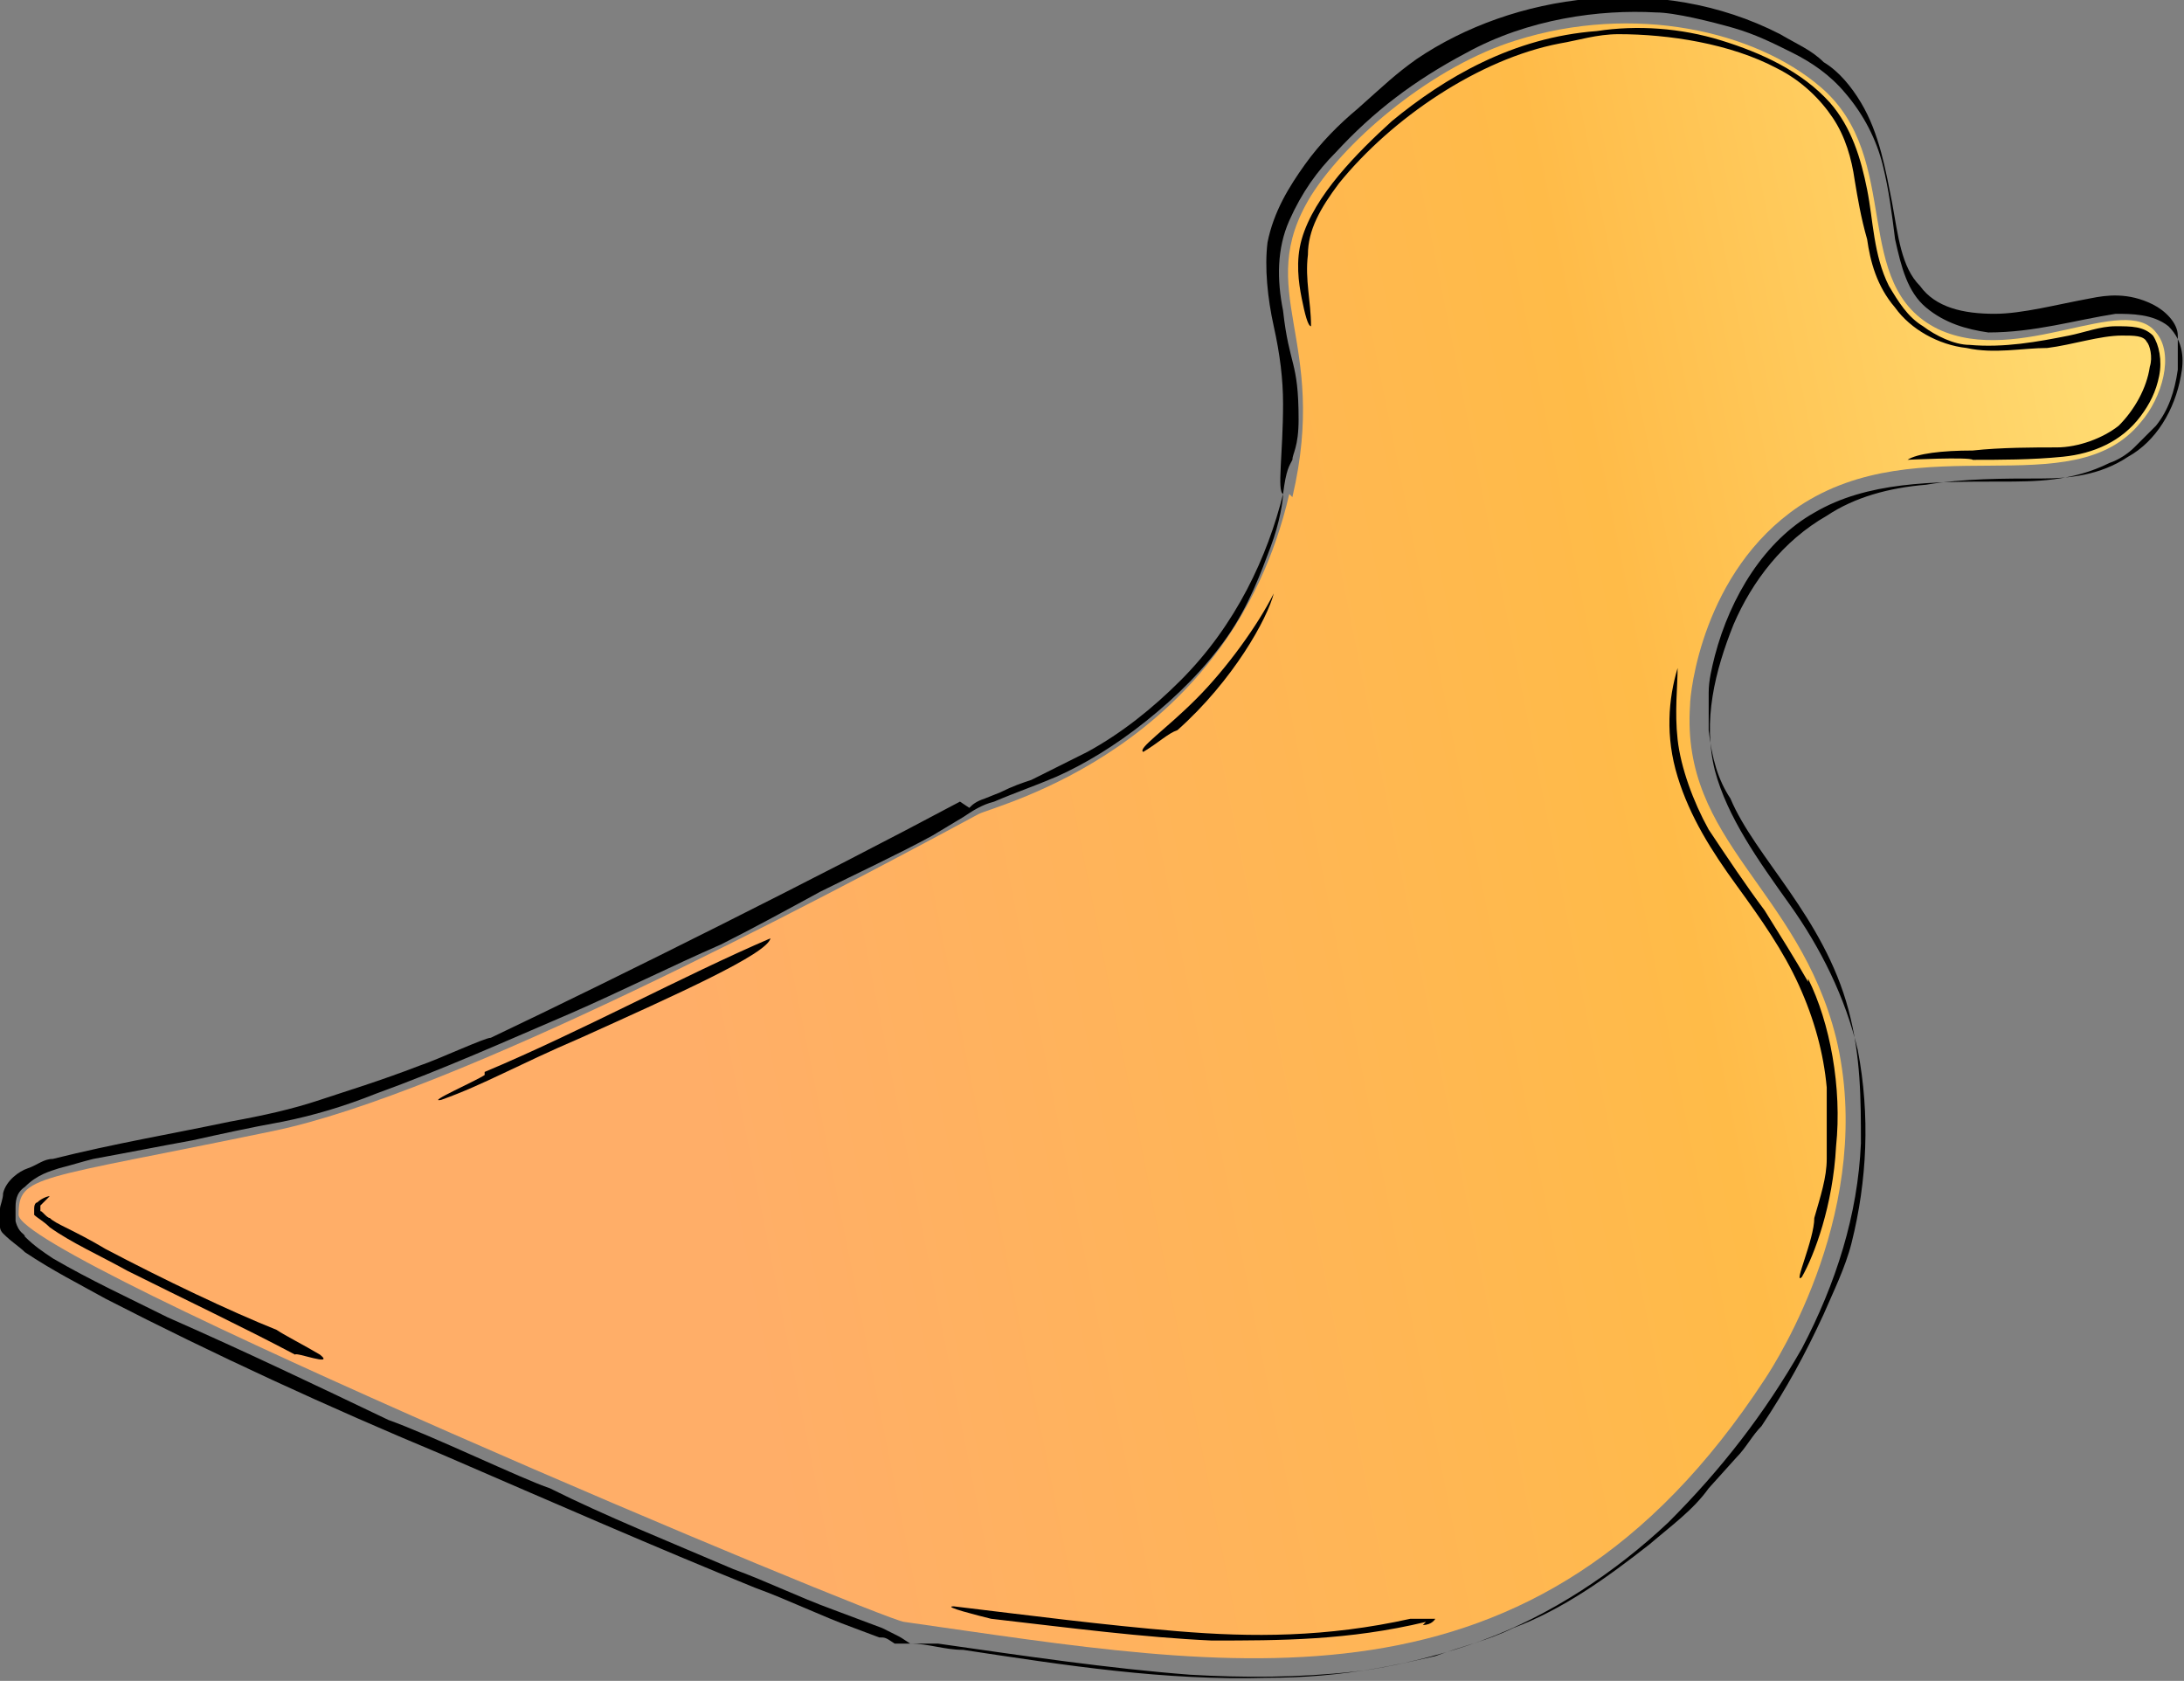 <?xml version="1.0" encoding="UTF-8"?><svg id="Layer_1" xmlns="http://www.w3.org/2000/svg" xmlns:xlink="http://www.w3.org/1999/xlink" viewBox="0 0 70.3 54.1"><rect x="0" y="0" width="70.3" height="54.1" fill="#808080" stroke="none"/><defs><style>.cls-1{fill:url(#linear-gradient);}.cls-2{fill-rule:evenodd;}</style><linearGradient id="linear-gradient" x1="607.4" y1="913.3" x2="808.9" y2="913.3" gradientTransform="translate(-276.1 -219.2) rotate(-11.3) scale(.4 .3)" gradientUnits="userSpaceOnUse"><stop offset="0" stop-color="#ffae68"/><stop offset=".4" stop-color="#ffbb48"/><stop offset=".6" stop-color="#ffda70"/><stop offset="1" stop-color="#fff593"/></linearGradient></defs><path class="cls-1" d="M41.6,16c1.2-5.1-1.3-6.6,.6-9.7,1.2-1.9,4-4.2,6.6-5,3.8-1.2,7.7-.3,9.8,1.5,2.7,2.3,.9,6.4,3.8,7.8,2.6,1.2,6-1.2,7,.1,.6,.7,.2,2.1-.5,2.9-2.2,2.7-7.1,.1-11,2.7-3.1,2.1-3.5,6-3.5,6.4-.3,4.4,3.5,5.9,4.7,10.7,1.3,5.4-1.9,10.4-2.3,11-7.4,11.3-17.1,9.3-27.7,7.8-.8-.1-28.5-11.7-28.5-13.1,0-1.3,.5-1.1,8.2-2.7,5.8-1.2,17.5-7.4,22.7-10.2,.6-.3,8.1-2.1,10-10.3Z"/><g><path class="cls-2" d="M30.9,25.8c-4.5,2.4-10.9,5.6-15.1,7.6-.2,0-1.7,.7-2.3,.9-1.3,.5-2.3,.8-3.2,1.1-.9,.3-1.8,.5-2.9,.7-1.9,.4-3.7,.7-5.7,1.2-.3,0-.5,.2-.8,.3-.3,.1-.7,.4-.8,.8,0,.2-.1,.4-.1,.5v.2c0,.1,0,.3,0,.4,0,0,0,.1,.1,.2,.3,.3,.5,.4,.7,.6,.9,.6,1.7,1,2.6,1.5,3.5,1.8,7.2,3.5,10.8,5,3.7,1.6,6.9,3,10.1,4.3,1.1,.4,2.1,.9,3.2,1.3l.8,.3c.2,0,.2,0,.5,.2,.3,0,.3,0,.5,0,.6,0,1.1,.2,1.7,.2,3.3,.5,6.5,1,9.8,.9,2.3,0,4.7-.4,6.9-1.2,2.2-.8,4.3-2.2,6-3.8,1.7-1.7,3.1-3.5,4.3-5.6,1.1-2.1,1.8-4.3,1.9-6.6,0-1.4,0-2.8-.4-4.3-.8-3-3-4.9-3.8-6.8-.4-.6-.6-1.3-.7-2.2,0-.4,0-.8,0-1.2,0-.4,.1-.8,.2-1.2,.5-1.9,1.6-3.7,3.2-4.6,1.7-1,3.8-1,6-1,1.1,0,2.3,0,3.5-.6,.3-.1,.6-.3,.8-.5,.2-.2,.5-.5,.7-.7,.4-.5,.6-1.1,.7-1.8,0-.3,0-.7,0-1.1,0-.4-.4-.8-.8-1-.8-.4-1.5-.3-2-.2-1.1,.2-2.2,.5-3.1,.5-1,0-1.9-.2-2.4-.9-.6-.6-.7-1.6-.9-2.7-.2-1-.4-2.2-1-3.2-.3-.5-.7-1-1.2-1.3-.4-.4-.9-.6-1.4-.9-3.9-2-8.6-1.3-11.7,.8-.7,.5-1,.8-1.9,1.6-.6,.5-1.2,1.1-1.7,1.8-.5,.7-1,1.5-1.2,2.5-.1,.8,0,1.8,.2,2.7,.2,.9,.3,1.7,.3,2.5,0,1.6-.2,2.8,0,2.9,.1-.8,.2-.9,.3-1.1,0-.2,.2-.4,.2-1.3,0-1.9-.3-1.7-.5-3.5-.2-1-.2-2,.2-2.9,.4-.9,.9-1.6,1.5-2.2,1.2-1.3,2.5-2.3,4.2-3.2,2-1.1,4.3-1.4,6.1-1.3,.6,0,1.8,.3,2.5,.5,.7,.2,1.3,.5,1.9,.8,.6,.3,1.2,.7,1.7,1.3,.6,.7,1,1.5,1.2,2.3,.2,.8,.3,1.6,.4,2.4,.2,.9,.4,1.7,1,2.2,.6,.5,1.3,.7,2,.8,1.5,0,2.8-.4,4.1-.6,.5,0,1.2,0,1.7,.4,.5,.5,.5,1.1,.4,1.6-.2,1.1-.8,2.1-1.7,2.6-.9,.6-1.9,.7-2.8,.7-1.2,0-2.5,0-3.7,.2-1.2,.1-2.3,.4-3.2,1-1.4,.8-2.4,2.1-3,3.5-.6,1.5-1,3.1-.6,4.7,.4,1.5,1.4,2.9,2.4,4.3,1,1.4,1.8,3,2.2,4.7,.4,2.1,.3,4.2-.2,6.2-.2,.8-.6,1.6-.9,2.3-.6,1.3-1.2,2.4-2,3.6-.3,.3-.5,.7-.8,1l-.9,1c-.5,.7-1.2,1.2-1.9,1.8-1.4,1.1-2.8,2.1-4.4,2.7-.8,.4-1.7,.6-2.5,.9-.9,.2-1.7,.4-2.6,.5-1.8,.2-3.6,.2-5.3,.1-2.6-.2-5.3-.6-8.1-1h-.9c-.3-.2-.3-.2-.5-.3l-.4-.2-1.6-.6c-1.1-.4-2.1-.9-3.2-1.3-2.1-.9-4.1-1.7-5.9-2.6-.9-.3-3.8-1.7-5.2-2.2-2.3-1.1-4.6-2.2-7.1-3.3-1.2-.6-2.5-1.2-3.7-1.9-.3-.2-.6-.4-.9-.7,0-.1-.2-.1-.3-.5,0-.2,0-.2,0-.4,0-.2,0-.5,.3-.7,.4-.4,.8-.5,1.1-.6,.4-.1,.7-.2,1.1-.3,1.1-.2,2.1-.4,3.2-.6,.9-.2,1.8-.4,2.9-.6,1-.2,2-.5,3-.9,2.2-.8,4.2-1.7,6.3-2.6,1.6-.7,3.2-1.5,4.8-2.2,1-.5,2.1-1.1,3.2-1.7,1.2-.6,2.5-1.2,3.6-1.8l1-.6c.3-.2,.6-.4,1-.5,.7-.3,1.3-.5,2-.8,.9-.4,1.9-1,2.9-1.8,1-.8,1.9-1.7,2.6-2.7,.7-1,1.1-2.1,1.4-2.9,.3-.8,.4-1.5,.4-1.7-.5,2-1.5,4.2-3.3,6-.9,.9-1.9,1.7-3,2.3-.6,.3-1.2,.6-1.8,.9-.3,.1-.6,.2-1,.4l-.5,.2c-.3,.1-.4,.2-.5,.3Z"/><path class="cls-2" d="M63.4,14.8c1,0,2,0,3-.1,1-.1,1.9-.5,2.5-1.3,.3-.4,.5-.8,.6-1.3,.1-.5,0-1-.2-1.3-.3-.3-.7-.3-1.2-.3-.5,0-1,.2-1.5,.3-1,.2-2.1,.4-3.2,.3-.5,0-1.1-.3-1.5-.6-.5-.3-.8-.8-1.1-1.3-.5-1-.5-2.1-.7-3.1-.2-1-.5-2-1.2-2.8-.9-1-2.2-1.6-3.5-2-1.3-.4-2.7-.5-4-.3-2.7,.2-4.9,1.5-6.6,2.9-1.1,1-2.5,2.4-2.9,3.8-.2,.7-.1,1.4,0,1.9,.1,.5,.2,.9,.3,.9,0-.8-.2-1.5-.1-2.3,0-.8,.4-1.5,1-2.3,1.7-2.1,4.5-4,7.1-4.5,.6-.1,1.2-.3,1.9-.3,1.6,0,3.6,.3,5.1,1.1,.8,.4,1.4,1,1.8,1.6,.4,.6,.6,1.3,.7,2,.1,.6,.2,1.2,.4,1.9,.1,.7,.3,1.5,.9,2.2,.5,.7,1.4,1.2,2.3,1.3,.9,.2,1.8,0,2.6,0,.8-.1,1.7-.4,2.4-.4,.4,0,.7,0,.8,.2,.1,.1,.2,.5,.1,.8-.1,.7-.5,1.4-1,1.9-.5,.4-1.3,.7-2,.7-.7,0-1.8,0-2.7,.1-1,0-1.8,.1-2.1,.3-.1,0,2-.1,2.1,0Z"/><path class="cls-2" d="M58.2,31.6c-.4-.7-.9-1.5-1.4-2.3-.6-.8-1.2-1.7-1.8-2.6-.5-.9-.9-2-1-2.9-.1-.9,0-1.7,0-2.3-.3,1-.4,2.2,0,3.5,.4,1.3,1.1,2.4,1.9,3.5,.8,1.1,1.5,2.1,2,3.2,.5,1.1,.8,2.2,.9,3.3,0,1,0,1.7,0,2.3,0,.6-.2,1.2-.4,1.9,0,.7-.7,2.2-.4,1.9,.4-.7,1-2.3,1.1-4.2,.2-1.9-.2-4-.9-5.4Z"/><path class="cls-2" d="M45.8,52.3c.3,0,.4-.2,.4-.2,0,0-.3,0-.5,0-.2,0-.4,0-.3,0-2.7,.6-5.1,.6-7.5,.4-2.4-.2-4.7-.5-7.2-.8-.4,0,.8,.3,1.2,.4,2.6,.3,4.9,.6,7.1,.7,2.2,0,4.4,0,6.9-.6Z"/><path class="cls-2" d="M10.3,43.6c-.5-.3-1.1-.6-1.4-.8-1.5-.6-3.6-1.6-5.5-2.6-.5-.3-.9-.5-1.3-.7-.2-.1-.4-.2-.5-.3-.1,0-.3-.3-.3-.2,0,.3,0,.1,0,0h0c0-.2,0-.2,0-.2,0,0,.2-.2,.3-.3-.1,0-.3,.1-.4,.2,0,0-.1,0-.1,.2,0,0,0,.2,0,.2,0-.2,0,0,0,0,.1,.1,.3,.2,.5,.4,.7,.5,1.6,.9,2.5,1.4,1.8,.9,3.7,1.8,5.4,2.7,0-.1,1.3,.4,.8,0Z"/><path class="cls-2" d="M15.6,34.6c-.3,.2-1.9,.9-1.4,.8,1.4-.5,2.4-1.1,4.5-2,3.1-1.4,6-2.7,6.1-3.2-2.8,1.2-6.1,3-9.2,4.3Z"/><path class="cls-2" d="M36.8,24.2c.5-.3,.8-.6,1.1-.7,1.8-1.6,2.9-3.6,3.1-4.4-.5,1-1.5,2.4-2.5,3.4-1,1-1.9,1.6-1.7,1.7Z"/></g></svg>